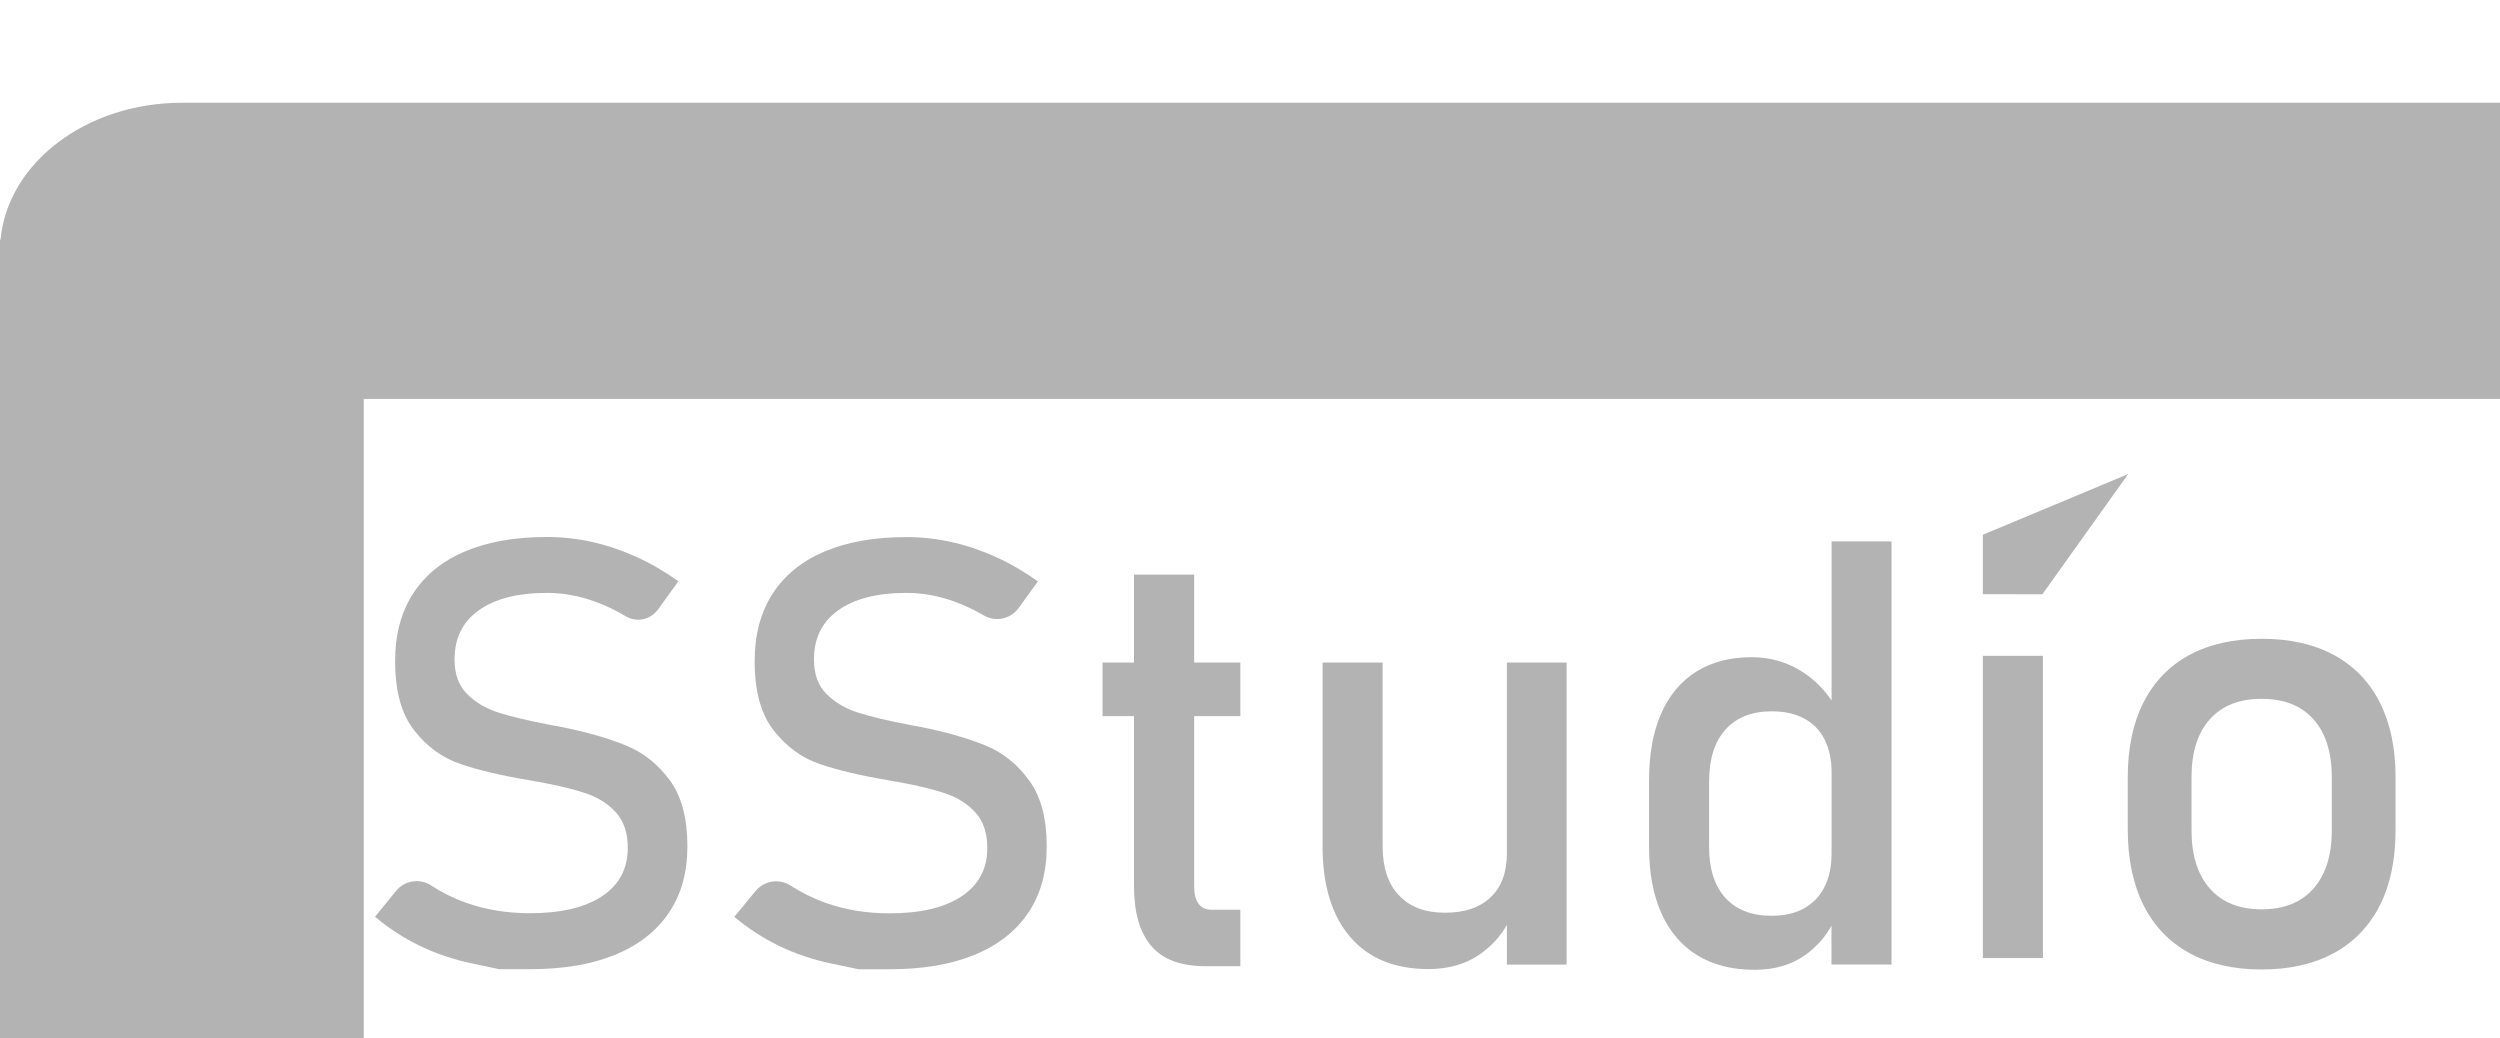 <?xml version="1.0" encoding="utf-8"?>
<!-- Generator: Adobe Illustrator 22.1.0, SVG Export Plug-In . SVG Version: 6.00 Build 0)  -->
<svg version="1.1" id="Слой_1" xmlns="http://www.w3.org/2000/svg" xmlns:xlink="http://www.w3.org/1999/xlink" x="0px" y="0px"
	 viewBox="0 0 2360 980" style="enable-background:new 0 0 2360 980;" xml:space="preserve">
<style type="text/css">
	.st0{fill:#B3B3B3;}
</style>
<g>
	<path class="st0" d="M591.1,703.8c-16.4-6.8-36.8-12.6-61.3-17.6c-0.9-0.2-1.9-0.4-3.1-0.6c-1.1-0.2-2.1-0.4-3.1-0.5
		c-0.7-0.2-1.4-0.3-2.1-0.4c-0.7-0.1-1.3-0.2-2.1-0.4c-20.9-4-37.3-7.9-49-11.7c-11.8-3.8-21.6-9.6-29.5-17.5
		c-7.9-7.9-11.8-18.7-11.8-32.4v-0.3c0-20,7.6-35.4,22.9-46.3c15.3-10.9,36.7-16.4,64.3-16.4c15.4,0,30.7,2.8,46,8.4
		c9.5,3.5,19,8,28.5,13.7c10.2,6.1,23.4,3.2,30.4-6.5l19.2-26.6c-13.2-9.3-26.5-17.1-40.1-23.2c-13.6-6.1-27.4-10.8-41.4-13.9
		c-14-3.1-28.2-4.7-42.6-4.7c-30.2,0-56,4.6-77.5,13.7c-21.5,9.2-37.8,22.5-49,40c-11.2,17.5-16.8,38.6-16.8,63.4v0.3
		c0,28.2,6,50,18.1,65.3c12,15.3,26.5,25.8,43.5,31.6c16.9,5.8,38.9,11,66,15.5l4.2,0.8c0.6,0.2,1.2,0.3,1.8,0.3
		c0.6,0,1.3,0.1,1.8,0.3c18.3,3.3,33.3,6.9,44.9,10.9c11.6,3.9,21,10,28.3,18.1c7.3,8.2,11,19.2,11,33.1v0.3
		c0,19.6-8.1,34.8-24.2,45.5c-16.1,10.7-38.8,16.1-68.1,16.1c-21.7,0-41.8-3.3-60.3-9.9c-11.6-4.1-22.6-9.5-32.9-16.3
		c-10.8-7-25-4.8-33.1,5L354,865.4c13.1,11,27.3,20.2,42.4,27.5c15.1,7.3,31.3,12.8,48.8,16.5c17.4,3.7,26.1,5.5,26.1,5.5
		s9.7,0,29.2,0c31.3,0,58-4.5,80.2-13.6c22.1-9.1,39-22.3,50.7-39.6c11.7-17.3,17.5-38.2,17.5-62.5v-0.5c0-26.2-5.5-46.9-16.5-62
		C621.2,721.5,607.5,710.5,591.1,703.8z"/>
	<path class="st0" d="M930.4,703.8c-16.4-6.8-36.8-12.6-61.3-17.6c-0.9-0.2-1.9-0.4-3.1-0.6c-1.1-0.2-2.1-0.4-3.1-0.5
		c-0.7-0.2-1.4-0.3-2.1-0.4c-0.7-0.1-1.3-0.2-2.1-0.4c-20.9-4-37.3-7.9-49-11.7c-11.8-3.8-21.6-9.6-29.5-17.5
		c-7.9-7.9-11.8-18.7-11.8-32.4v-0.3c0-20,7.6-35.4,22.9-46.3c15.3-10.9,36.7-16.4,64.3-16.4c15.4,0,30.7,2.8,46,8.4
		c9,3.3,18.1,7.6,27.2,12.9c11.1,6.4,25.2,3.4,32.7-6.9l18.3-25.3c-13.2-9.3-26.5-17.1-40.1-23.2c-13.6-6.1-27.4-10.8-41.4-13.9
		c-14-3.1-28.2-4.7-42.6-4.7c-30.2,0-56,4.6-77.5,13.7c-21.5,9.2-37.8,22.5-49,40c-11.2,17.5-16.8,38.6-16.8,63.4v0.3
		c0,28.2,6,50,18.1,65.3c12,15.3,26.5,25.8,43.5,31.6c16.9,5.8,38.9,11,66,15.5l4.2,0.8c0.6,0.2,1.2,0.3,1.8,0.3
		c0.6,0,1.3,0.1,1.8,0.3c18.3,3.3,33.3,6.9,44.9,10.9c11.6,3.9,21,10,28.3,18.1c7.3,8.2,11,19.2,11,33.1v0.3
		c0,19.6-8.1,34.8-24.2,45.5c-16.1,10.7-38.8,16.1-68.1,16.1c-21.7,0-41.8-3.3-60.3-9.9c-11.6-4.1-22.7-9.6-33.1-16.3
		c-10.7-6.9-24.8-4.8-32.9,5l-20.2,24.5c13.1,11,27.3,20.2,42.4,27.5c15.1,7.3,31.3,12.8,48.8,16.5c17.4,3.7,26.1,5.5,26.1,5.5
		s9.7,0,29.2,0c31.3,0,58-4.5,80.2-13.6c22.1-9.1,39-22.3,50.7-39.6c11.7-17.3,17.5-38.2,17.5-62.5v-0.5c0-26.2-5.5-46.9-16.5-62
		C960.5,721.5,946.8,710.5,930.4,703.8z"/>
	<path class="st0" d="M1127.2,542.4h-56.7v83h-29.7V676h29.7v160.5c0,24.9,5.4,43.7,16.3,56.5c10.8,12.7,27.9,19.1,51.3,19.1h32.8
		v-53.3h-27.2c-5.4,0-9.4-1.9-12.2-5.6c-2.8-3.8-4.2-9.1-4.2-16.1V676h43.6v-50.6h-43.6V542.4z"/>
	<path class="st0" d="M1422.5,805.5c0,18-5.1,31.8-15.3,41.5c-10.2,9.7-24.5,14.6-43.1,14.6c-18.7,0-33.2-5.4-43.5-16.4
		c-10.3-10.9-15.4-26.3-15.4-46.3V625.4h-56.7v173.4c0,36.8,8.7,65.4,26,85.6c17.3,20.2,41.9,30.4,73.8,30.4
		c19.4,0,35.8-4.8,49.2-14.3c10.7-7.7,19.1-16.8,25-27.5v37.6h56.4V625.4h-56.4V805.5z"/>
	<path class="st0" d="M1729,661.2c-7.8-11.4-17.3-20.6-28.5-27.6c-14.2-8.8-29.8-13.2-46.8-13.2c-20.4,0-37.8,4.5-52.4,13.6
		c-14.5,9.1-25.6,22.3-33.2,39.7c-7.6,17.4-11.4,38.4-11.4,62.9v62.9c0,24.4,3.9,45.3,11.7,62.7c7.8,17.4,19.1,30.6,34,39.7
		c14.9,9.1,32.9,13.6,54,13.6c19.1,0,35.1-4.8,48.2-14.3c10.4-7.6,18.5-16.7,24.3-27.3v36.6h56.7V511.1H1729V661.2z M1722.3,837.3
		c-4.4,8.8-10.9,15.5-19.3,20.2c-8.4,4.7-18.7,7-30.7,7c-18.7,0-33.2-5.6-43.5-16.9c-10.3-11.3-15.4-27.3-15.4-48v-62.1
		c0-20.9,5.1-37.1,15.4-48.7c10.3-11.5,24.8-17.3,43.5-17.3c12,0,22.3,2.2,30.7,6.7c8.4,4.5,14.9,11,19.3,19.7
		c4.4,8.6,6.7,19,6.7,31.1v76.7C1729,818,1726.8,828.5,1722.3,837.3z"/>
	<polygon class="st0" points="1871.8,504.8 1871.8,560.9 1928,561 2009,447.5 	"/>
	<rect x="1871.8" y="619.1" class="st0" width="56.7" height="285.3"/>
	<path class="st0" d="M2203.2,618.3c-18.9-10.2-41.7-15.3-68.2-15.3s-49.3,5.1-68.2,15.3c-18.9,10.2-33.3,25.1-43.3,44.7
		c-9.9,19.6-14.9,43.1-14.9,70.6V783c0,27.9,5,51.7,14.9,71.5c9.9,19.8,24.4,34.8,43.3,45.2c18.9,10.3,41.7,15.5,68.2,15.5
		s49.3-5.2,68.2-15.5c18.9-10.3,33.3-25.3,43.3-44.9c9.9-19.6,14.9-43.2,14.9-70.9v-50.3c0-27.5-5-51-14.9-70.6
		C2236.6,643.5,2222.1,628.6,2203.2,618.3z M2201.2,783.9c0,23.6-5.8,41.9-17.3,54.9c-11.5,13.1-27.8,19.6-48.9,19.6
		c-21.1,0-37.4-6.5-48.9-19.6c-11.5-13.1-17.3-31.4-17.3-54.9v-50.3c0-23.6,5.8-41.8,17.3-54.6c11.5-12.9,27.8-19.3,48.9-19.3
		c21.1,0,37.4,6.4,48.9,19.3c11.5,12.9,17.3,31.1,17.3,54.6V783.9z"/>
	<path class="st0" d="M2169,97h-151H175.7v0c-1.3,0-2.7,0-4,0C81.3,97,7.2,153.9,0.5,226.2H0V980h343.4V376.6H2018h151h191V97H2169z
		"/>
</g>
</svg>
